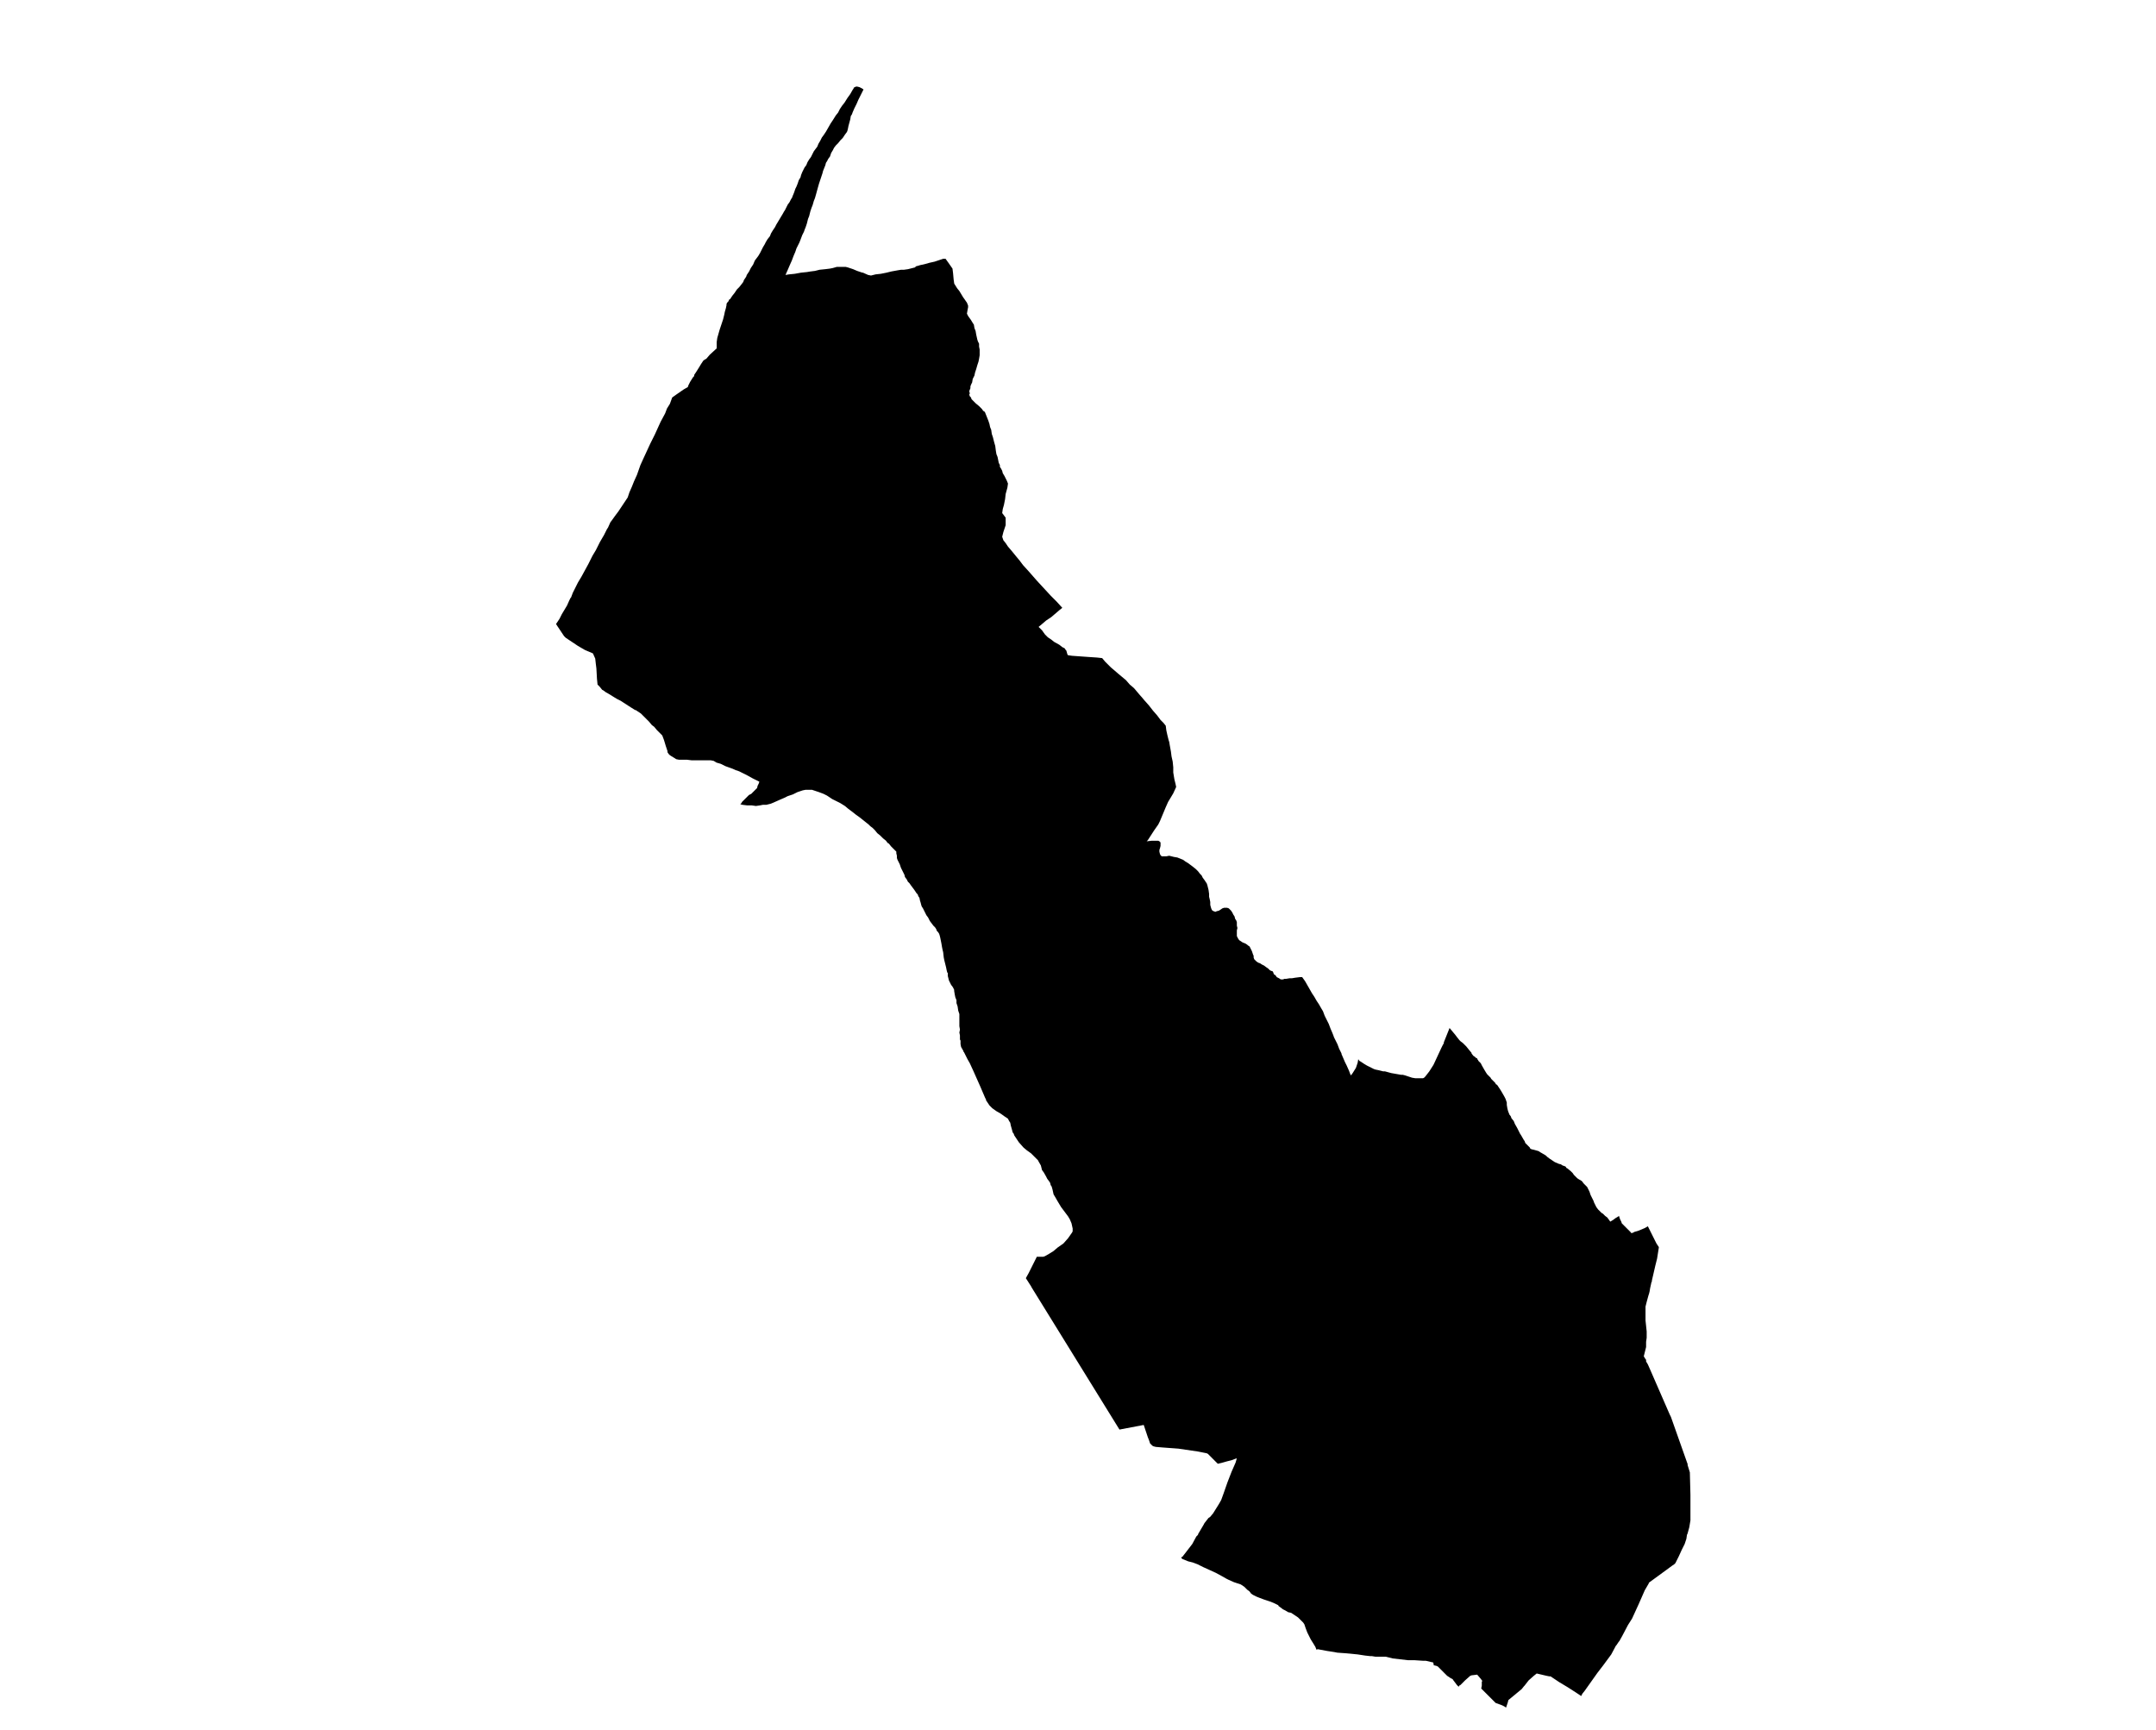 <?xml version="1.0" encoding="UTF-8" standalone="no"?>
<svg
   version="1.2"
   width="800"
   height="642"
   viewBox="0 0 800 642"
   stroke-linecap="round"
   stroke-linejoin="round"
   id="svg5"
   sodipodi:docname="Abartzuza.svg"
   inkscape:version="1.1.2 (b8e25be833, 2022-02-05)"
   xmlns:inkscape="http://www.inkscape.org/namespaces/inkscape"
   xmlns:sodipodi="http://sodipodi.sourceforge.net/DTD/sodipodi-0.dtd"
   xmlns="http://www.w3.org/2000/svg"
   xmlns:svg="http://www.w3.org/2000/svg">
  <defs
     id="defs9" />
  <sodipodi:namedview
     id="namedview7"
     pagecolor="#ffffff"
     bordercolor="#666666"
     borderopacity="1.0"
     inkscape:pageshadow="2"
     inkscape:pageopacity="0.0"
     inkscape:pagecheckerboard="0"
     showgrid="false"
     inkscape:zoom="1.3146417"
     inkscape:cx="399.72867"
     inkscape:cy="321"
     inkscape:window-width="1848"
     inkscape:window-height="1043"
     inkscape:window-x="72"
     inkscape:window-y="0"
     inkscape:window-maximized="1"
     inkscape:current-layer="svg5" />
  <g
     id="Abartzuza"
     transform="matrix(21.443,0,0,21.443,-8286.392,-6468.321)">
    <path
       d="m 396.06,312.45 0.06,-0.09 0.04,-0.08 0.09,-0.15 0.04,-0.09 0.02,-0.04 0.01,-0.01 0.03,-0.08 0.04,-0.08 0.05,-0.1 0.06,-0.1 0.06,-0.11 0.06,-0.11 0.07,-0.14 0.06,-0.1 0.07,-0.14 0.07,-0.12 0.05,-0.1 0.02,-0.03 0.04,-0.09 0.03,-0.04 0.05,-0.07 0.06,-0.08 0.08,-0.12 0.08,-0.12 0.03,-0.09 0.04,-0.09 0.04,-0.1 0.05,-0.11 0.06,-0.17 0.05,-0.11 0.06,-0.13 0.06,-0.13 0.08,-0.16 0.05,-0.11 0.05,-0.11 0.07,-0.13 0.01,-0.02 0.03,-0.08 0.05,-0.08 0.04,-0.11 0.07,-0.05 0.13,-0.09 0.07,-0.04 0.01,-0.03 0.03,-0.06 0.05,-0.08 0.02,-0.02 v -0.02 l 0.04,-0.06 0.05,-0.08 0.03,-0.05 0.02,-0.03 0.02,-0.03 0.03,-0.02 0.02,-0.01 0.06,-0.07 0.12,-0.11 v -0.11 l 0.01,-0.07 0.02,-0.07 0.02,-0.07 0.03,-0.09 0.03,-0.09 0.02,-0.08 0.01,-0.05 0.02,-0.07 0.01,-0.05 v -0.02 l 0.01,-0.02 0.02,-0.02 0.02,-0.04 h 0.01 l 0.04,-0.06 0.04,-0.05 0.04,-0.06 0.04,-0.04 0.04,-0.05 0.03,-0.04 0.01,-0.03 0.02,-0.03 0.02,-0.03 0.01,-0.03 0.04,-0.06 0.03,-0.06 0.04,-0.06 0.03,-0.07 0.06,-0.08 0.03,-0.05 0.02,-0.04 0.03,-0.06 0.03,-0.05 0.02,-0.04 0.03,-0.05 0.04,-0.05 0.02,-0.05 0.03,-0.05 0.04,-0.06 0.02,-0.04 0.03,-0.05 0.03,-0.05 0.03,-0.05 0.03,-0.05 0.01,-0.02 0.02,-0.03 0.02,-0.04 0.03,-0.06 0.03,-0.04 0.02,-0.04 0.03,-0.05 v -0.01 l 0.01,-0.02 0.02,-0.05 0.02,-0.06 0.02,-0.04 0.02,-0.05 0.02,-0.06 0.03,-0.05 0.01,-0.04 0.02,-0.05 0.02,-0.04 0.02,-0.04 0.03,-0.04 0.02,-0.05 0.03,-0.05 0.03,-0.04 0.03,-0.06 0.02,-0.04 0.03,-0.04 0.03,-0.04 0.02,-0.05 0.03,-0.05 0.03,-0.06 0.03,-0.04 0.04,-0.06 0.04,-0.07 0.04,-0.07 0.04,-0.06 0.05,-0.08 0.04,-0.05 0.03,-0.06 0.04,-0.06 0.04,-0.05 0.05,-0.08 0.05,-0.07 0.04,-0.07 0.02,-0.03 v -0.01 l 0.04,-0.02 h 0.02 l 0.04,0.01 0.04,0.02 0.03,0.02 -0.04,0.08 -0.05,0.1 -0.03,0.07 -0.04,0.08 -0.03,0.07 -0.01,0.03 -0.02,0.03 -0.01,0.06 -0.03,0.11 -0.01,0.05 -0.01,0.04 -0.01,0.02 -0.03,0.04 -0.02,0.03 -0.02,0.03 -0.04,0.04 -0.04,0.05 -0.04,0.04 -0.03,0.04 -0.02,0.04 -0.03,0.05 -0.02,0.06 -0.03,0.04 -0.02,0.04 -0.02,0.03 -0.01,0.04 -0.02,0.05 -0.02,0.05 -0.01,0.04 -0.02,0.06 -0.02,0.06 -0.02,0.06 -0.02,0.07 -0.03,0.11 -0.02,0.07 -0.02,0.05 -0.02,0.07 -0.02,0.05 -0.02,0.06 -0.02,0.08 -0.02,0.05 -0.02,0.08 -0.02,0.06 -0.02,0.05 -0.01,0.03 -0.03,0.06 -0.03,0.08 -0.02,0.05 -0.05,0.1 -0.02,0.06 -0.03,0.07 -0.03,0.08 -0.04,0.09 -0.03,0.07 -0.04,0.09 0.06,-0.01 0.1,-0.01 0.11,-0.02 0.1,-0.01 0.06,-0.01 0.08,-0.01 0.08,-0.02 0.1,-0.01 0.08,-0.01 0.05,-0.01 0.07,-0.02 h 0.05 0.06 0.04 l 0.04,0.01 0.09,0.03 0.07,0.03 0.09,0.03 h 0.01 l 0.09,0.04 0.05,0.01 0.08,-0.02 0.09,-0.01 0.1,-0.02 0.08,-0.02 0.11,-0.02 0.06,-0.01 h 0.05 l 0.07,-0.01 0.08,-0.02 0.04,-0.01 0.02,-0.02 0.04,-0.01 0.03,-0.01 0.05,-0.01 0.04,-0.01 0.07,-0.02 0.09,-0.02 0.09,-0.03 0.06,-0.02 h 0.04 l 0.05,0.07 0.07,0.1 0.01,0.08 0.01,0.11 0.01,0.07 0.05,0.08 0.04,0.05 0.06,0.1 0.07,0.1 0.02,0.05 v 0.03 l -0.01,0.05 -0.01,0.06 0.02,0.04 0.05,0.07 0.03,0.05 0.02,0.03 0.01,0.06 0.02,0.05 0.01,0.06 0.02,0.09 0.01,0.03 0.02,0.04 v 0.05 l 0.01,0.05 v 0.05 0.05 l -0.01,0.06 -0.01,0.05 -0.02,0.06 -0.02,0.07 -0.02,0.06 -0.01,0.05 -0.03,0.06 -0.01,0.06 -0.02,0.04 -0.01,0.03 v 0.03 l -0.02,0.05 0.01,0.04 -0.01,0.02 0.01,0.03 0.02,0.02 0.01,0.03 0.03,0.03 0.04,0.04 0.06,0.05 0.03,0.03 0.02,0.02 0.02,0.03 0.03,0.02 0.02,0.05 0.02,0.05 0.02,0.05 0.02,0.06 0.01,0.05 0.02,0.05 0.01,0.07 0.02,0.06 0.02,0.08 0.02,0.07 0.01,0.08 0.01,0.06 0.02,0.05 0.01,0.05 0.01,0.05 0.02,0.04 v 0.03 l 0.02,0.03 0.02,0.04 0.01,0.04 0.03,0.05 0.04,0.08 0.02,0.05 -0.01,0.07 -0.03,0.11 -0.01,0.09 -0.02,0.1 -0.02,0.07 -0.01,0.07 0.06,0.08 v 0.06 0.07 l -0.04,0.12 -0.02,0.08 0.01,0.03 0.01,0.03 0.04,0.05 0.04,0.06 0.06,0.07 0.09,0.11 0.05,0.06 0.06,0.08 0.1,0.11 0.14,0.16 0.12,0.13 0.12,0.13 0.1,0.1 0.1,0.11 -0.05,0.04 -0.07,0.06 -0.07,0.06 -0.09,0.06 -0.07,0.06 -0.06,0.05 0.06,0.06 0.05,0.07 0.05,0.05 0.06,0.04 0.05,0.04 0.09,0.05 0.05,0.04 0.04,0.02 0.02,0.03 0.01,0.01 0.02,0.07 0.01,0.01 0.07,0.01 0.28,0.02 0.15,0.01 0.09,0.01 0.05,0.06 0.06,0.06 0.04,0.04 0.07,0.06 0.07,0.06 0.12,0.1 0.07,0.08 0.06,0.05 0.02,0.02 0.05,0.06 0.06,0.07 0.01,0.01 0.05,0.06 0.08,0.09 0.07,0.09 0.07,0.08 0.06,0.08 0.05,0.05 0.04,0.05 0.01,0.08 0.02,0.09 0.02,0.08 0.01,0.03 0.01,0.06 0.02,0.11 0.01,0.08 0.02,0.09 0.01,0.1 v 0.09 l 0.01,0.06 0.01,0.06 0.02,0.08 0.01,0.05 -0.05,0.11 -0.09,0.15 -0.04,0.09 -0.05,0.12 -0.05,0.12 -0.03,0.06 -0.07,0.1 -0.11,0.17 -0.02,0.02 0.09,-0.01 h 0.06 0.05 l 0.02,0.01 0.02,0.02 v 0.03 0.03 l -0.01,0.04 -0.01,0.03 v 0.03 l 0.01,0.04 0.01,0.02 0.02,0.02 h 0.03 0.05 l 0.05,-0.01 0.04,0.01 0.04,0.01 0.06,0.01 0.05,0.02 0.05,0.02 0.04,0.03 0.05,0.03 0.04,0.03 0.04,0.03 0.05,0.04 0.04,0.04 0.03,0.04 0.03,0.03 0.02,0.04 0.03,0.04 0.02,0.03 0.02,0.03 0.01,0.03 0.01,0.04 0.01,0.04 0.01,0.07 v 0.05 l 0.01,0.04 0.01,0.05 v 0.05 l 0.01,0.04 0.01,0.03 0.01,0.02 0.01,0.01 0.02,0.01 0.03,0.01 0.02,-0.01 0.04,-0.01 0.03,-0.02 0.03,-0.02 0.03,-0.01 h 0.03 0.02 l 0.03,0.01 0.02,0.02 0.02,0.02 0.02,0.03 0.02,0.04 0.02,0.03 0.01,0.04 0.02,0.03 0.01,0.03 v 0.02 0.04 l 0.01,0.04 -0.01,0.04 v 0.04 0.03 0.03 l 0.01,0.02 0.01,0.02 0.02,0.03 0.03,0.02 0.03,0.02 0.05,0.02 0.03,0.02 0.01,0.01 0.03,0.02 0.01,0.02 0.01,0.02 0.02,0.04 0.01,0.03 0.01,0.03 0.01,0.02 v 0.03 l 0.01,0.03 0.02,0.02 0.02,0.02 0.03,0.02 0.03,0.01 0.03,0.02 0.04,0.02 0.04,0.03 0.03,0.02 0.03,0.03 0.02,0.01 0.03,0.01 0.01,0.02 0.01,0.03 0.03,0.02 0.02,0.03 0.04,0.02 0.03,0.02 h 0.02 0.02 l 0.02,-0.01 h 0.02 0.01 l 0.06,-0.01 h 0.04 l 0.06,-0.01 0.08,-0.01 h 0.04 l 0.05,0.07 0.04,0.07 0.04,0.07 0.04,0.07 0.04,0.06 0.04,0.07 0.04,0.06 0.04,0.07 0.03,0.05 0.03,0.08 0.04,0.08 0.03,0.06 0.03,0.08 0.03,0.07 0.02,0.05 0.01,0.03 0.03,0.06 0.03,0.06 0.03,0.08 0.04,0.08 v 0.01 l 0.03,0.07 0.03,0.07 0.03,0.06 0.04,0.09 0.03,0.08 0.02,-0.02 0.02,-0.03 0.05,-0.08 0.01,-0.03 0.02,-0.06 0.01,-0.06 0.02,0.03 0.02,0.01 0.06,0.04 0.05,0.03 0.12,0.06 0.03,0.01 0.05,0.01 0.04,0.01 0.04,0.01 h 0.03 l 0.11,0.03 0.17,0.03 h 0.03 l 0.04,0.01 0.03,0.01 0.09,0.03 0.06,0.01 h 0.04 0.03 0.06 l 0.02,-0.01 0.02,-0.02 0.07,-0.09 0.07,-0.11 0.01,-0.02 0.13,-0.28 0.03,-0.06 0.01,-0.01 v -0.02 l 0.1,-0.25 0.1,0.12 0.03,0.04 0.04,0.05 0.02,0.02 0.04,0.03 0.06,0.06 0.04,0.05 0.05,0.06 v 0.01 l 0.03,0.04 0.03,0.02 0.02,0.02 h 0.01 l 0.01,0.01 v 0.01 l 0.01,0.01 0.01,0.02 0.01,0.01 0.02,0.02 0.01,0.01 0.02,0.04 0.04,0.07 0.03,0.05 0.02,0.03 0.04,0.04 0.02,0.02 0.01,0.02 0.04,0.04 0.02,0.02 0.01,0.01 0.01,0.02 0.01,0.01 h 0.01 l 0.02,0.03 0.02,0.03 0.02,0.03 0.03,0.05 0.04,0.07 0.02,0.04 0.02,0.06 v 0.04 l 0.01,0.06 0.01,0.04 0.01,0.03 0.01,0.02 v 0.01 l 0.03,0.04 0.01,0.03 0.04,0.05 0.02,0.05 0.04,0.07 0.02,0.04 0.01,0.02 0.02,0.04 0.02,0.03 0.04,0.07 0.02,0.03 0.01,0.03 0.05,0.05 0.02,0.02 0.01,0.01 v 0.01 l 0.03,0.02 h 0.01 l 0.04,0.01 0.07,0.02 0.03,0.02 0.07,0.04 0.03,0.02 0.02,0.02 0.04,0.03 0.06,0.04 0.03,0.02 0.07,0.03 0.04,0.01 0.01,0.01 0.02,0.01 0.03,0.01 0.02,0.01 0.01,0.02 0.02,0.01 0.06,0.05 0.03,0.03 0.02,0.03 0.03,0.03 0.03,0.03 0.03,0.02 0.02,0.01 0.03,0.02 0.03,0.04 0.06,0.06 0.03,0.06 0.01,0.02 0.02,0.06 0.01,0.02 0.03,0.06 0.01,0.02 0.01,0.03 0.02,0.04 0.02,0.04 0.03,0.04 0.02,0.02 0.02,0.02 0.02,0.02 0.02,0.01 0.04,0.04 0.04,0.03 0.05,0.07 0.05,-0.03 0.04,-0.03 0.05,-0.03 0.01,-0.01 0.02,0.06 0.02,0.04 0.01,0.03 0.02,0.02 0.03,0.03 0.07,0.07 0.03,0.03 0.01,0.01 v 0.01 l 0.04,-0.01 0.01,-0.01 0.07,-0.02 0.05,-0.02 0.07,-0.03 0.05,-0.03 0.15,0.3 0.04,0.06 v 0.01 l -0.03,0.19 -0.03,0.12 -0.06,0.26 v 0.02 l -0.01,0.01 v 0.01 l -0.02,0.09 -0.01,0.06 -0.01,0.04 -0.01,0.03 -0.03,0.11 -0.02,0.08 v 0.01 0.03 0.04 0.01 0.09 0.05 0.01 l 0.02,0.19 v 0.11 l -0.01,0.07 v 0.03 0.01 0.03 0.02 l -0.04,0.16 0.03,0.05 0.01,0.01 v 0.02 0.01 l 0.03,0.05 0.04,0.09 0.34,0.78 0.02,0.04 0.29,0.82 V 327 l 0.04,0.13 0.01,0.39 v 0.25 0.19 l -0.02,0.12 -0.03,0.11 -0.01,0.02 -0.01,0.07 -0.03,0.09 -0.05,0.1 -0.05,0.11 -0.06,0.12 -0.02,0.02 -0.03,0.02 -0.41,0.3 v 0.01 l -0.07,0.12 -0.11,0.25 -0.11,0.24 -0.07,0.11 -0.1,0.19 -0.05,0.09 -0.01,0.01 -0.04,0.06 -0.01,0.01 -0.08,0.15 -0.14,0.19 -0.1,0.13 -0.22,0.31 -0.04,0.05 -0.01,0.02 -0.01,0.02 -0.09,-0.06 -0.14,-0.09 -0.15,-0.09 -0.15,-0.1 h -0.02 l -0.05,-0.01 -0.17,-0.04 -0.05,0.04 -0.09,0.08 -0.07,0.09 -0.01,0.01 -0.04,0.05 -0.23,0.19 -0.01,0.04 -0.03,0.09 -0.03,-0.02 -0.04,-0.02 -0.11,-0.04 -0.05,-0.05 -0.14,-0.14 -0.02,-0.02 -0.02,-0.02 -0.02,-0.02 0.01,-0.05 v -0.07 l 0.01,-0.01 -0.03,-0.04 -0.06,-0.07 -0.08,0.01 h -0.01 l -0.03,0.01 -0.09,0.08 -0.08,0.08 -0.02,0.01 -0.01,0.02 -0.03,-0.03 -0.06,-0.08 -0.01,-0.01 v -0.01 l -0.02,-0.01 -0.02,-0.01 -0.06,-0.04 -0.11,-0.11 -0.05,-0.05 -0.02,-0.01 -0.04,-0.01 h -0.01 l -0.01,-0.05 -0.13,-0.03 h -0.05 l -0.15,-0.01 h -0.1 -0.01 l -0.26,-0.03 -0.08,-0.02 -0.04,-0.01 h -0.04 -0.09 -0.05 l -0.06,-0.01 h -0.03 l -0.09,-0.01 -0.13,-0.02 -0.21,-0.02 -0.14,-0.01 -0.05,-0.01 -0.13,-0.02 -0.16,-0.03 -0.02,0.01 -0.02,-0.05 -0.03,-0.05 -0.05,-0.08 -0.04,-0.08 -0.01,-0.02 -0.01,-0.02 -0.03,-0.08 -0.02,-0.06 -0.02,-0.03 -0.04,-0.04 -0.05,-0.05 -0.06,-0.04 -0.06,-0.04 -0.05,-0.01 -0.05,-0.03 -0.04,-0.02 -0.04,-0.03 -0.04,-0.03 v -0.01 l -0.06,-0.03 -0.07,-0.03 -0.12,-0.04 -0.08,-0.03 -0.05,-0.02 -0.06,-0.03 -0.03,-0.02 -0.03,-0.04 -0.04,-0.03 -0.05,-0.05 -0.06,-0.04 -0.06,-0.02 -0.06,-0.02 -0.09,-0.04 -0.04,-0.02 -0.07,-0.04 -0.11,-0.06 -0.11,-0.05 -0.11,-0.05 -0.1,-0.05 -0.08,-0.03 -0.08,-0.02 -0.1,-0.04 -0.02,-0.02 v -0.01 l 0.02,-0.01 0.07,-0.09 0.1,-0.13 0.07,-0.13 0.03,-0.03 v -0.01 l 0.1,-0.17 0.01,-0.02 0.07,-0.09 0.03,-0.02 0.05,-0.06 0.1,-0.16 0.04,-0.07 0.04,-0.11 0.07,-0.2 0.07,-0.18 0.07,-0.16 0.02,-0.07 h -0.01 l -0.08,0.03 -0.08,0.02 -0.07,0.02 -0.08,0.02 h -0.01 l -0.02,-0.02 -0.15,-0.15 -0.02,-0.01 -0.15,-0.03 -0.34,-0.05 -0.27,-0.02 -0.12,-0.01 -0.04,-0.01 -0.02,-0.01 -0.04,-0.04 -0.02,-0.06 -0.02,-0.05 -0.07,-0.21 -0.42,0.08 -1.52,-2.46 -0.01,-0.02 -0.09,-0.14 0.05,-0.09 0.14,-0.28 h 0.11 l 0.03,-0.01 0.07,-0.04 0.08,-0.05 0.07,-0.06 0.1,-0.07 0.08,-0.09 0.07,-0.1 0.01,-0.02 v -0.02 -0.03 l -0.02,-0.09 -0.03,-0.07 -0.03,-0.05 -0.12,-0.16 -0.06,-0.1 -0.04,-0.07 -0.03,-0.05 -0.02,-0.09 -0.01,-0.03 v -0.01 l -0.02,-0.03 -0.01,-0.04 -0.02,-0.03 -0.03,-0.04 -0.02,-0.04 -0.04,-0.07 -0.03,-0.04 -0.02,-0.08 -0.04,-0.07 -0.01,-0.02 -0.04,-0.04 -0.04,-0.04 -0.04,-0.04 -0.07,-0.05 -0.06,-0.05 -0.08,-0.09 -0.06,-0.09 -0.02,-0.03 -0.01,-0.03 -0.01,-0.01 -0.01,-0.02 -0.01,-0.04 -0.02,-0.07 -0.01,-0.05 -0.02,-0.03 -0.01,-0.02 -0.01,-0.02 -0.06,-0.04 -0.07,-0.05 -0.07,-0.04 -0.07,-0.05 -0.05,-0.05 -0.06,-0.09 v -0.02 l -0.01,-0.01 -0.03,-0.07 -0.06,-0.14 -0.12,-0.27 -0.06,-0.13 -0.04,-0.07 -0.04,-0.08 -0.02,-0.04 -0.01,-0.01 v -0.01 l -0.04,-0.07 v 0 l -0.01,-0.05 v -0.05 -0.01 l -0.01,-0.02 v -0.07 l -0.01,-0.05 0.01,-0.05 -0.01,-0.06 v -0.07 -0.06 -0.04 -0.04 l -0.01,-0.03 -0.01,-0.03 -0.01,-0.07 -0.02,-0.06 v -0.05 l -0.02,-0.05 -0.01,-0.05 -0.01,-0.06 v -0.02 l -0.02,-0.04 -0.02,-0.03 -0.01,-0.01 -0.01,-0.02 -0.02,-0.04 -0.01,-0.02 -0.01,-0.04 -0.01,-0.04 v -0.05 l -0.01,-0.01 -0.01,-0.04 -0.01,-0.05 -0.01,-0.04 -0.01,-0.04 -0.01,-0.04 -0.01,-0.05 -0.01,-0.09 -0.01,-0.04 -0.01,-0.05 -0.01,-0.06 -0.01,-0.05 -0.01,-0.05 -0.01,-0.04 -0.01,-0.03 -0.02,-0.03 -0.02,-0.02 -0.01,-0.03 -0.02,-0.03 -0.03,-0.03 -0.03,-0.04 -0.03,-0.04 -0.03,-0.06 -0.03,-0.04 -0.02,-0.04 -0.02,-0.04 -0.02,-0.04 -0.02,-0.03 -0.01,-0.03 -0.01,-0.04 -0.01,-0.03 -0.01,-0.05 -0.02,-0.03 -0.01,-0.03 -0.02,-0.02 -0.02,-0.03 -0.02,-0.03 -0.03,-0.04 -0.03,-0.04 -0.02,-0.03 -0.03,-0.03 -0.02,-0.04 -0.03,-0.04 -0.01,-0.04 -0.02,-0.04 -0.02,-0.04 -0.02,-0.04 -0.01,-0.03 -0.01,-0.03 -0.02,-0.04 -0.02,-0.04 -0.01,-0.03 v -0.04 l -0.01,-0.04 v -0.03 l -0.02,-0.02 -0.03,-0.03 -0.04,-0.04 -0.04,-0.05 -0.02,-0.01 -0.03,-0.04 -0.05,-0.04 -0.05,-0.05 -0.05,-0.04 -0.04,-0.05 -0.04,-0.04 -0.04,-0.03 -0.03,-0.03 -0.05,-0.04 -0.05,-0.04 -0.05,-0.04 -0.07,-0.05 -0.05,-0.04 -0.08,-0.06 -0.06,-0.05 -0.08,-0.05 -0.08,-0.04 -0.06,-0.03 -0.09,-0.06 -0.06,-0.03 -0.08,-0.03 -0.06,-0.02 -0.06,-0.02 h -0.02 -0.02 -0.03 -0.04 l -0.05,0.01 -0.03,0.01 -0.06,0.02 -0.08,0.04 -0.09,0.03 -0.06,0.03 -0.07,0.03 -0.09,0.04 -0.07,0.03 -0.04,0.01 -0.04,0.01 h -0.06 l -0.05,0.01 -0.07,0.01 -0.07,-0.01 h -0.08 l -0.08,-0.01 -0.04,-0.01 0.02,-0.02 0.01,-0.02 0.05,-0.05 0.04,-0.04 0.03,-0.03 0.04,-0.02 0.04,-0.04 0.04,-0.04 0.02,-0.02 0.01,-0.04 0.02,-0.04 0.01,-0.03 -0.04,-0.02 -0.08,-0.04 -0.09,-0.05 -0.08,-0.04 -0.06,-0.03 -0.06,-0.02 v 0 l -0.02,-0.01 -0.05,-0.02 -0.11,-0.04 -0.08,-0.04 -0.07,-0.02 -0.05,-0.03 -0.05,-0.01 h -0.06 -0.07 -0.09 -0.02 -0.02 -0.04 -0.03 l -0.08,-0.01 h -0.08 -0.06 l -0.05,-0.01 -0.03,-0.02 -0.05,-0.03 -0.03,-0.02 -0.02,-0.02 -0.02,-0.03 v -0.02 l -0.03,-0.09 -0.03,-0.1 -0.03,-0.08 -0.09,-0.09 -0.05,-0.06 -0.04,-0.03 -0.05,-0.06 -0.09,-0.09 -0.04,-0.04 -0.01,-0.01 -0.09,-0.06 h -0.01 l -0.08,-0.05 -0.17,-0.11 -0.06,-0.03 -0.05,-0.03 -0.08,-0.05 -0.07,-0.04 -0.04,-0.03 -0.02,-0.01 -0.04,-0.05 -0.04,-0.04 -0.01,-0.1 -0.01,-0.18 -0.01,-0.08 -0.01,-0.09 -0.04,-0.09 -0.14,-0.06 -0.12,-0.07 -0.15,-0.1 -0.06,-0.04 -0.02,-0.02 -0.01,-0.01 -0.04,-0.06 -0.06,-0.09 -0.02,-0.03 z"
       id="path2" />
  </g>
</svg>
